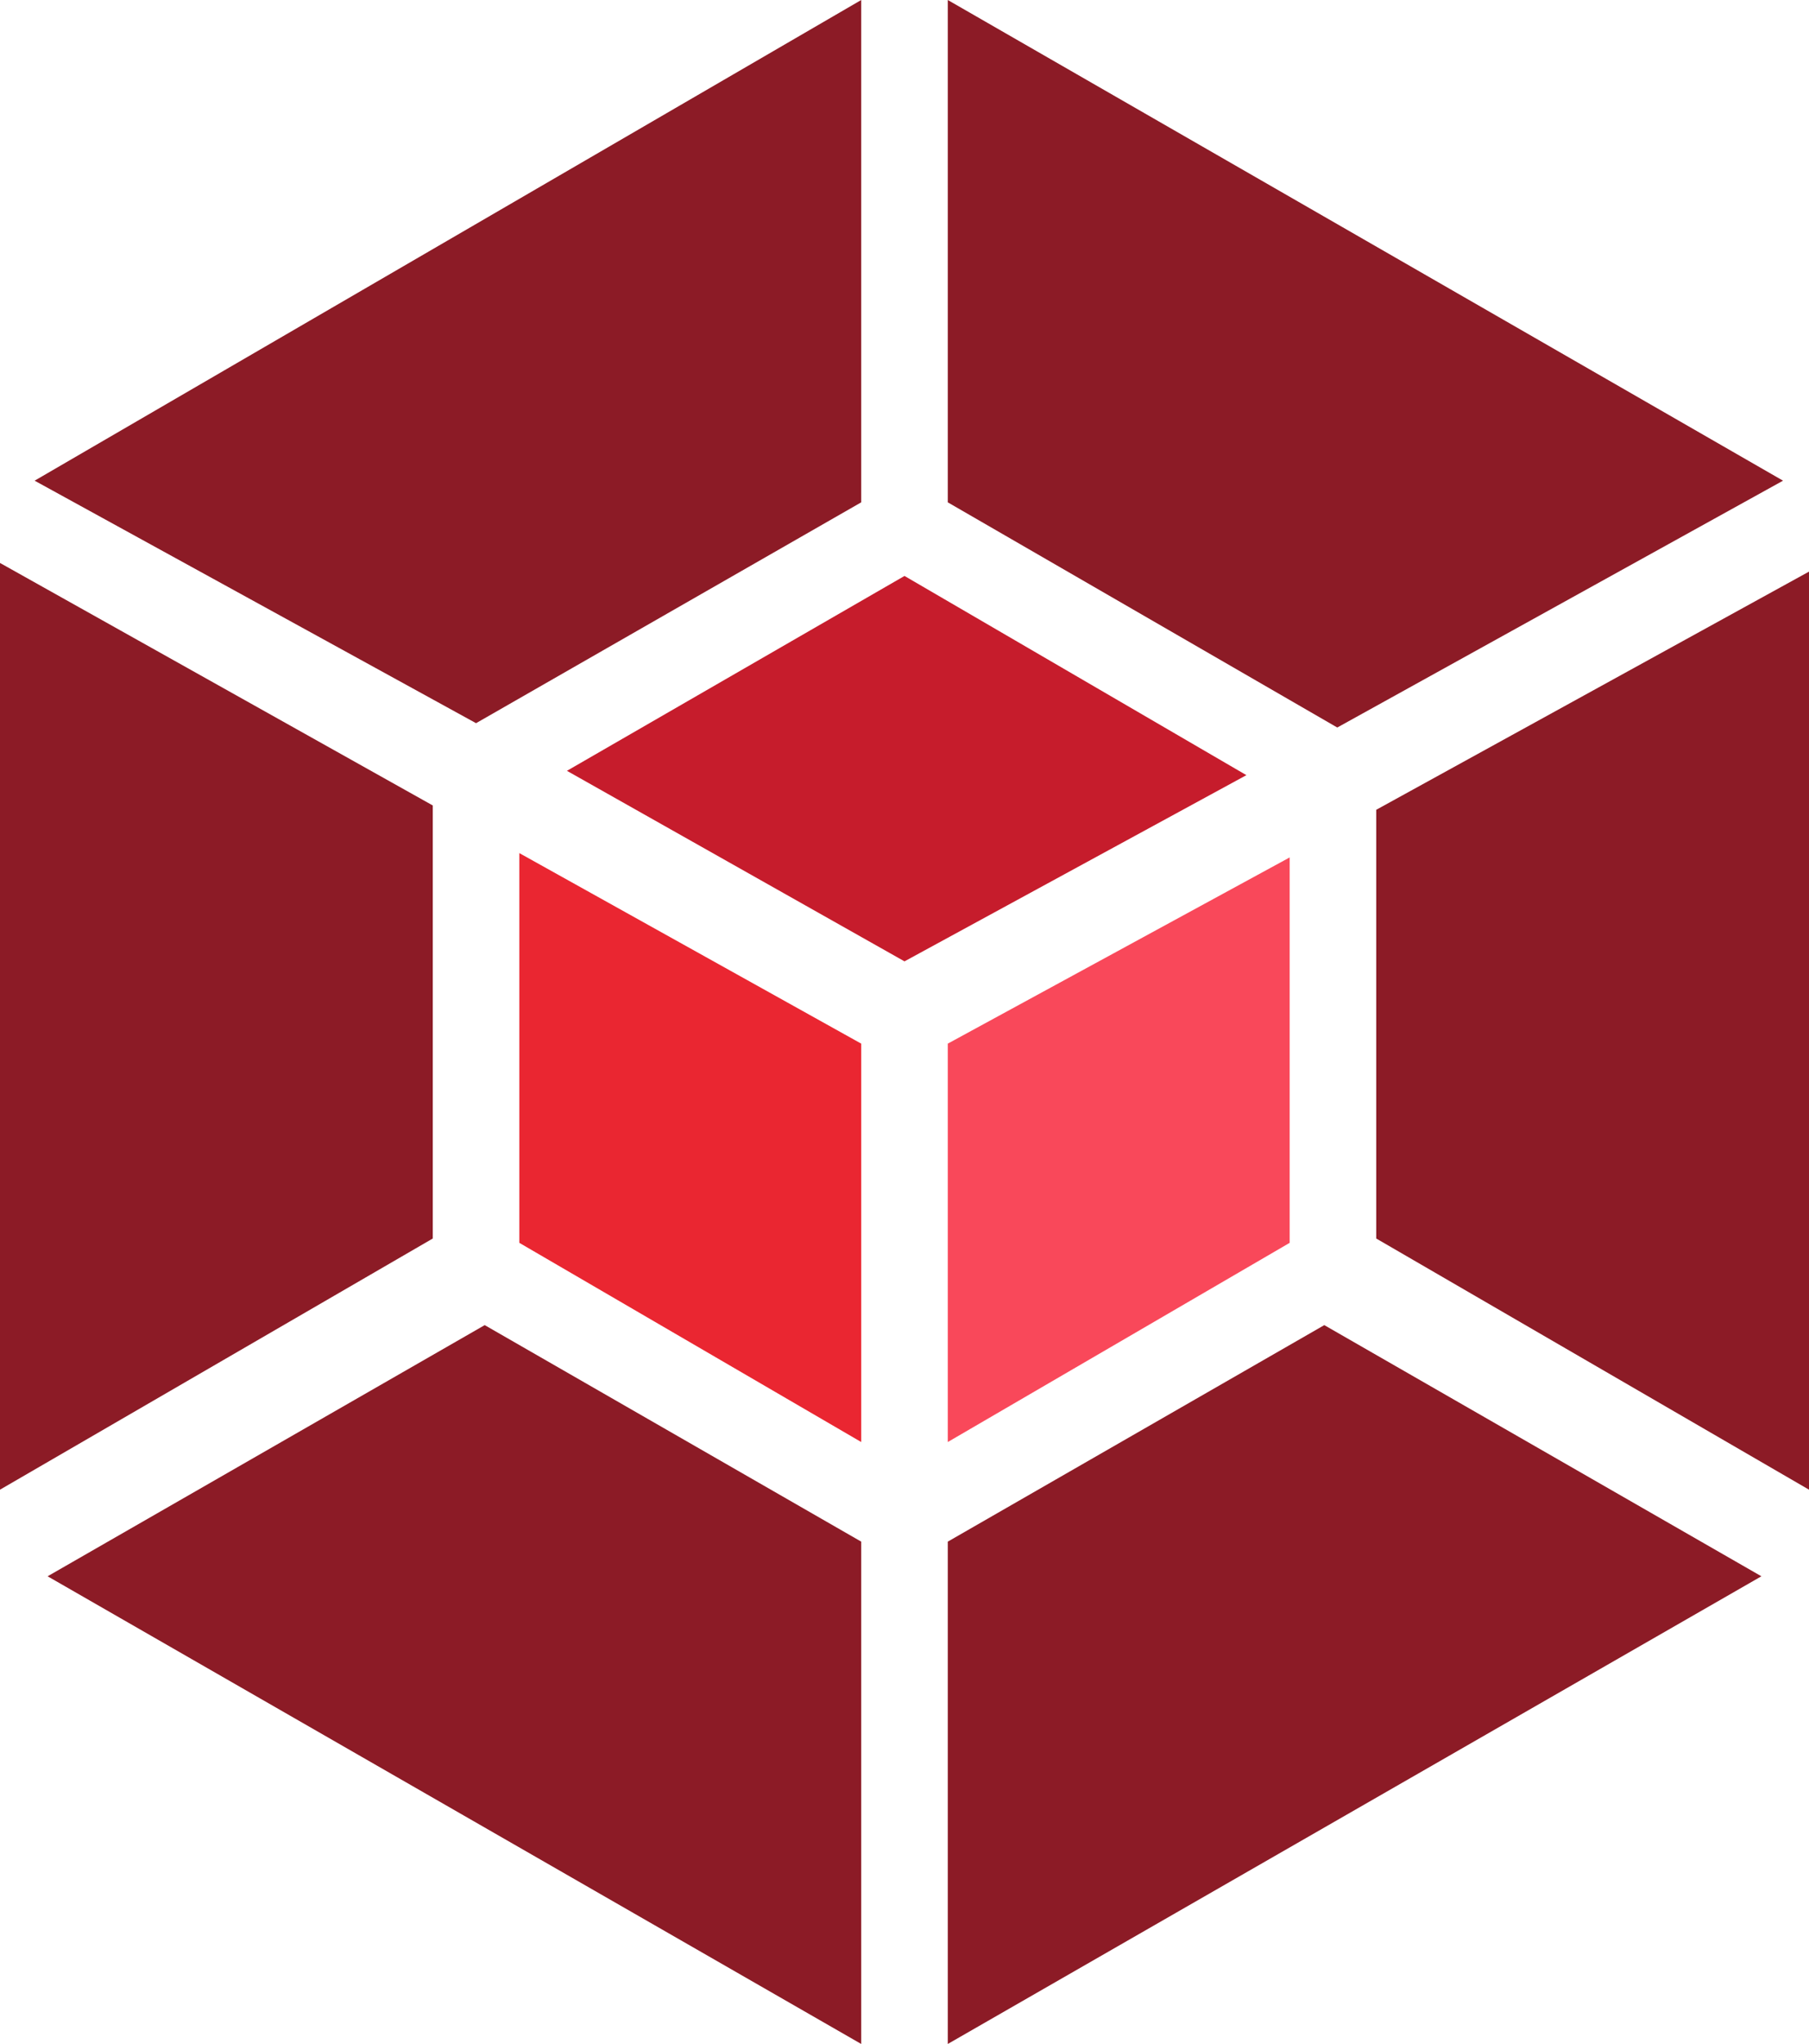 <?xml version="1.0" encoding="utf-8"?>
<!-- Generator: $$$/GeneralStr/196=Adobe Illustrator 27.6.0, SVG Export Plug-In . SVG Version: 6.00 Build 0)  -->
<svg version="1.1" id="Calque_1" xmlns="http://www.w3.org/2000/svg" xmlns:xlink="http://www.w3.org/1999/xlink" x="0px" y="0px"
	 viewBox="0 0 41.8 47.2" style="enable-background:new 0 0 41.8 47.2;" xml:space="preserve">
<style type="text/css">
	.st0{fill:#EA2631;}
	.st1{fill:#C61C2C;}
	.st2{fill:#8C1B26;}
	.st3{fill:#F9485A;}
</style>
<g>
	<polygon class="st0" points="12,28.7 19.9,33.3 19.9,24.1 12,19.7 	"/>
	<polygon class="st1" points="20.9,13.3 13.1,17.8 20.9,22.2 28.8,17.9 	"/>
	<polygon class="st2" points="10,18.6 0,13 0,34.4 10,28.6 	"/>
	<polygon class="st2" points="31.8,18.7 31.8,28.6 41.8,34.4 41.8,13.2 	"/>
	<polygon class="st2" points="21.9,35.6 21.9,47.2 40.7,36.4 30.6,30.6 	"/>
	<polygon class="st3" points="21.9,33.3 29.8,28.7 29.8,19.8 21.9,24.1 	"/>
	<polygon class="st2" points="19.9,11.6 19.9,0 0.8,11.1 11,16.7 	"/>
	<polygon class="st2" points="1.1,36.4 19.9,47.2 19.9,35.6 11.2,30.6 	"/>
	<polygon class="st2" points="41.2,11.1 21.9,0 21.9,11.6 30.9,16.8 	"/>
</g>
</svg>
